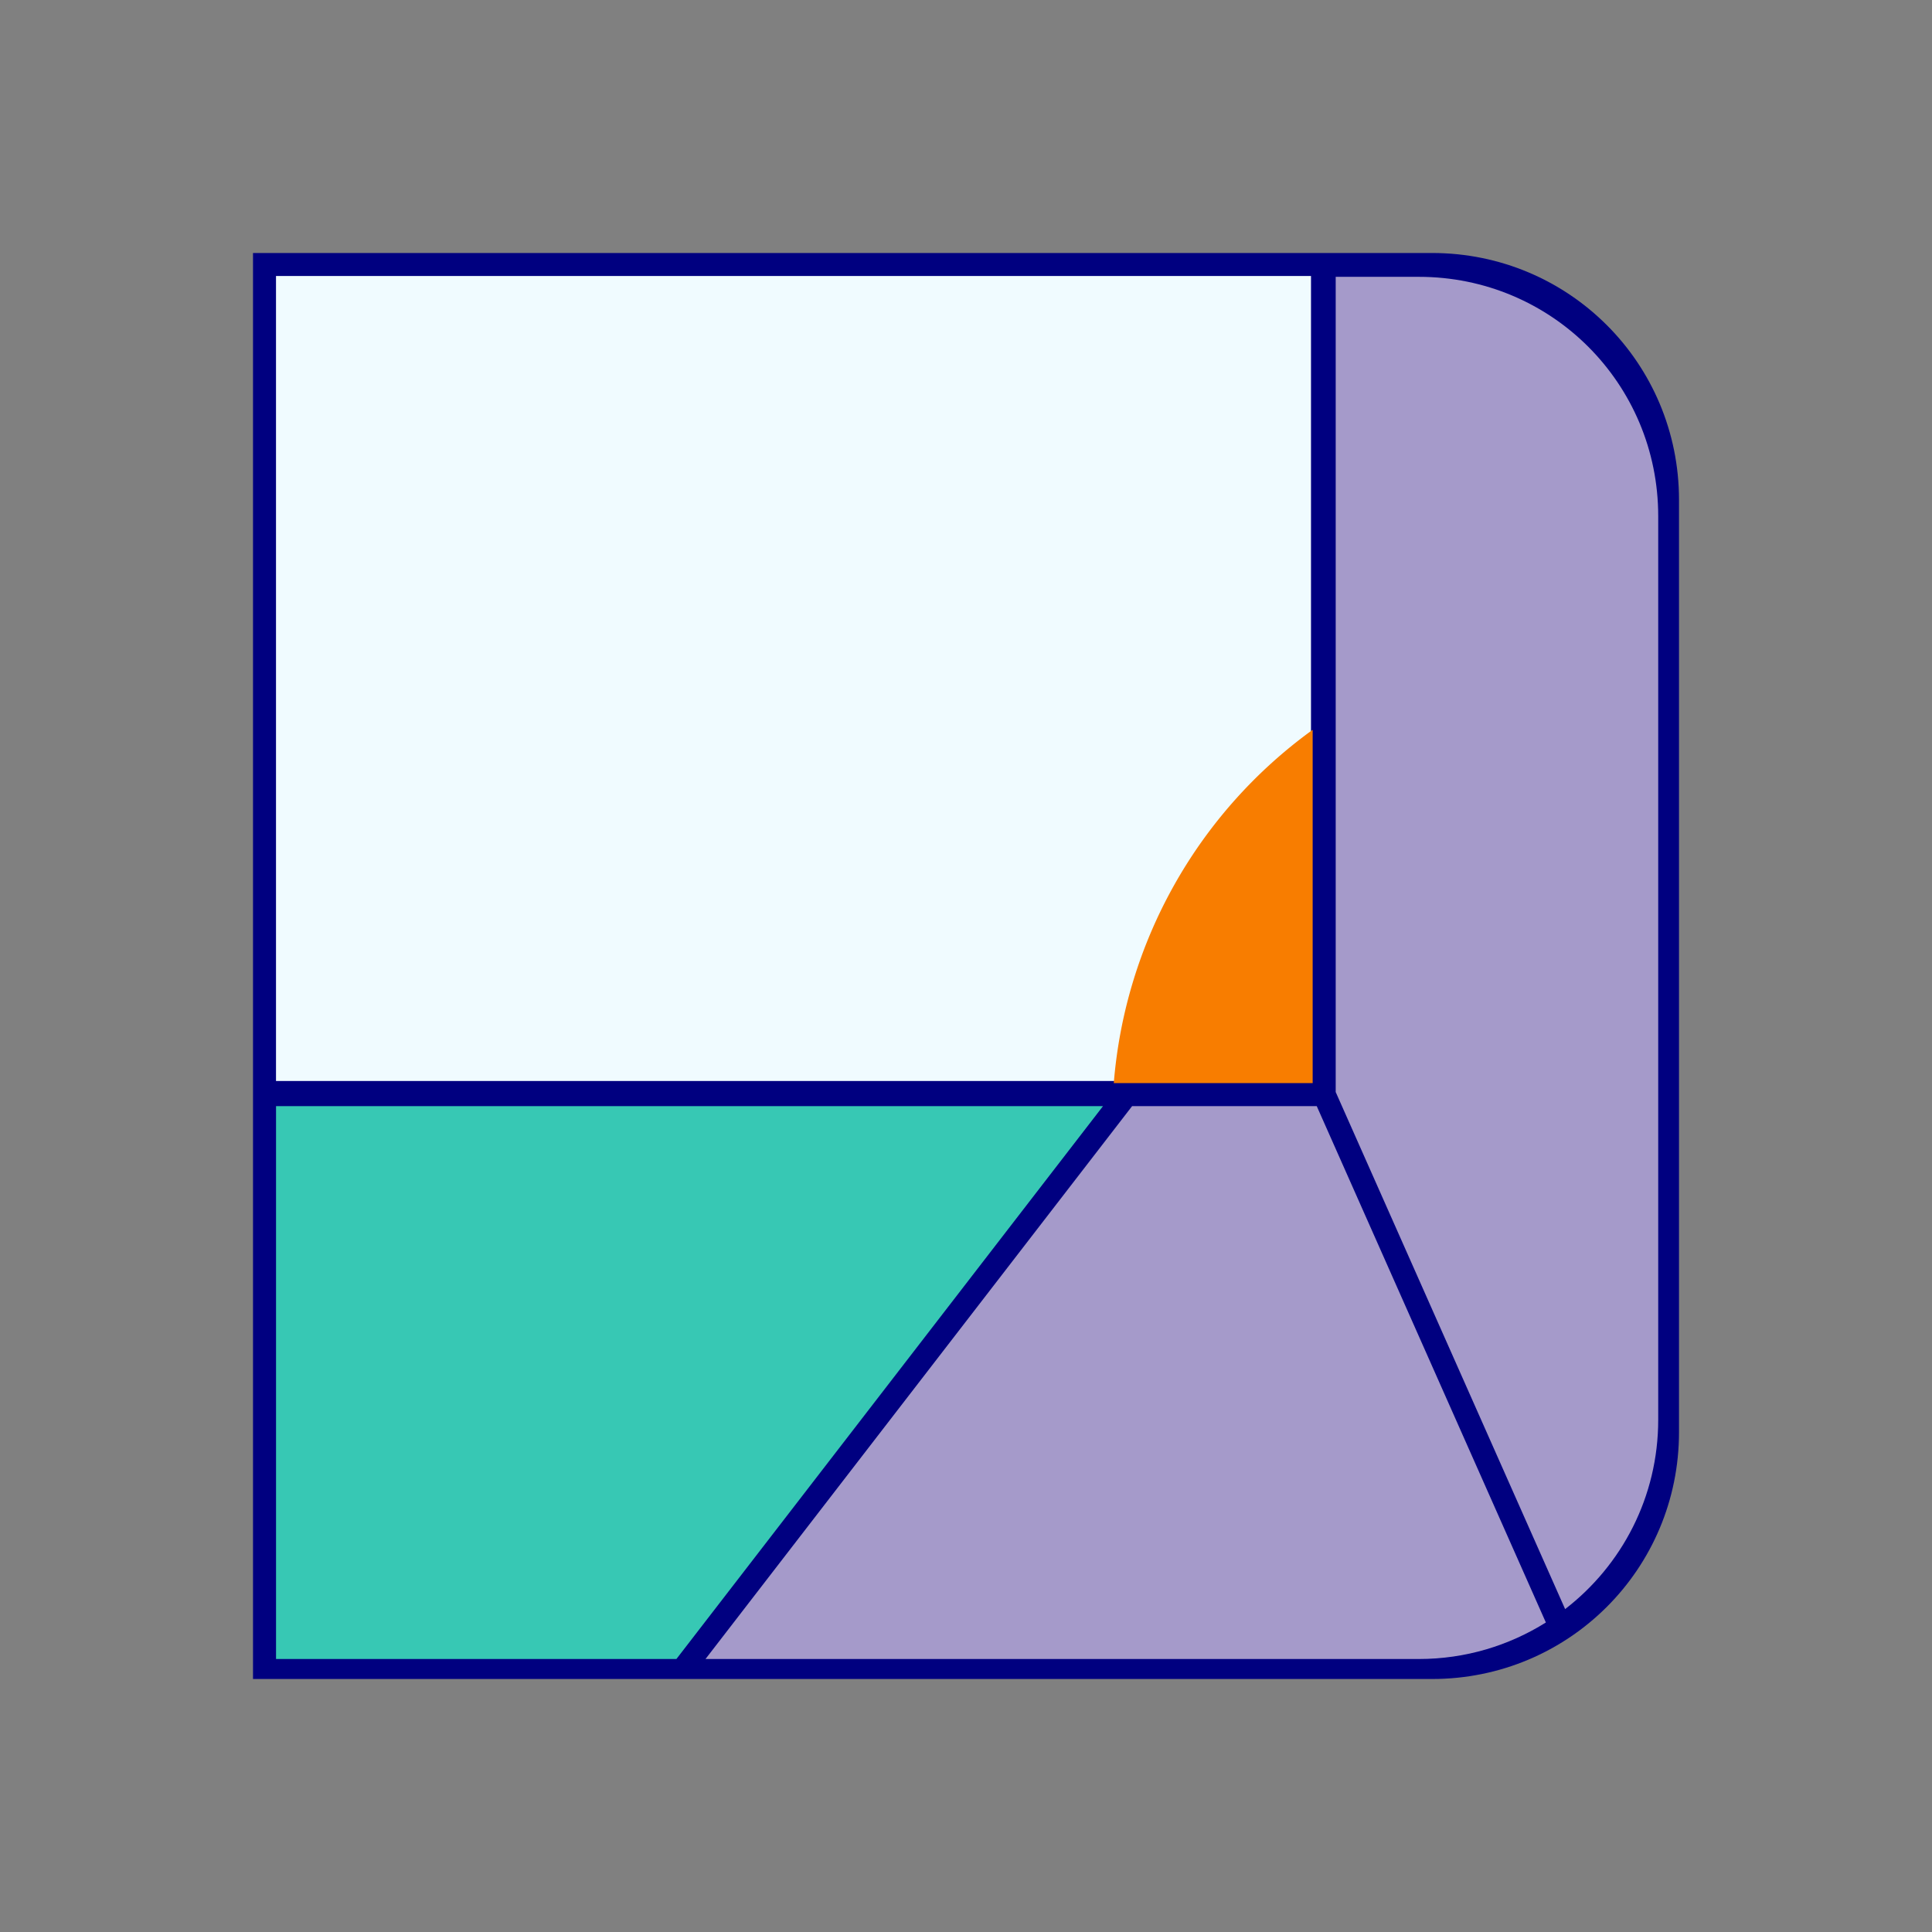 <?xml version="1.0" encoding="UTF-8" standalone="no"?>
<!-- Created with Inkscape (http://www.inkscape.org/) -->

<svg
   xmlns:dc="http://purl.org/dc/elements/1.1/"
   xmlns:cc="http://creativecommons.org/ns#"
   xmlns:rdf="http://www.w3.org/1999/02/22-rdf-syntax-ns#"
   xmlns:svg="http://www.w3.org/2000/svg"
   xmlns="http://www.w3.org/2000/svg"
   xmlns:sodipodi="http://sodipodi.sourceforge.net/DTD/sodipodi-0.dtd"
   xmlns:inkscape="http://www.inkscape.org/namespaces/inkscape"
   width="210mm"
   height="210mm"
   viewBox="0 0 210 210"
   version="1.1"
   id="svg8"
   inkscape:version="0.92.4 (5da689c313, 2019-01-14)"
   sodipodi:docname="Demos_Logo.svg"
   inkscape:export-filename="D:\Users\haruka.dev\Publics\PoliticalAffairs\CPAD\DemoJP\assets\Demos_Logo.png"
   inkscape:export-xdpi="25.4"
   inkscape:export-ydpi="25.4">
  <rect x="0" y="0" width="210" height="210" fill="#808080" stroke="none"/>
  <defs
     id="defs2" />
  <sodipodi:namedview
     id="base"
     pagecolor="#ffffff"
     bordercolor="#666666"
     borderopacity="1.0"
     inkscape:pageopacity="0.0"
     inkscape:pageshadow="2"
     inkscape:zoom="0.7"
     inkscape:cx="177.10648"
     inkscape:cy="358.03261"
     inkscape:document-units="mm"
     inkscape:current-layer="layer1"
     showgrid="false"
     inkscape:window-width="1822"
     inkscape:window-height="1051"
     inkscape:window-x="1689"
     inkscape:window-y="-9"
     inkscape:window-maximized="1" />
  <g
     inkscape:label="レイヤー 1"
     inkscape:groupmode="layer"
     id="layer1"
     transform="translate(0,-87)">
    <g
       id="g933"
       transform="translate(27.5,-27.5)">
      <path
         inkscape:connector-curvature="0"
         id="rect815"
         d="M 0,142 V 168.836 270.163 297 h 26.836 50.664 50.664 c 14.867,0 26.837,-11.969 26.837,-26.837 V 168.836 c 0,-14.867 -11.969,-26.836 -26.837,-26.836 H 77.5 26.836 Z"
         style="opacity:1;fill:#000080;fill-opacity:1;stroke:none;stroke-width:0.865;stroke-linecap:round;stroke-linejoin:miter;stroke-miterlimit:4;stroke-dasharray:none;stroke-dashoffset:0.401;stroke-opacity:1;paint-order:normal" />
      <path
         id="rect851-7-0"
         d="M 2.5,144.5 H 115 v 87.5 H 2.5 Z"
         style="opacity:1;fill:#f0fbff;fill-opacity:1;stroke:none;stroke-width:1.043;stroke-linecap:round;stroke-linejoin:miter;stroke-miterlimit:4;stroke-dasharray:none;stroke-dashoffset:0.401;stroke-opacity:1;paint-order:normal"
         inkscape:connector-curvature="0" />
      <path
         id="rect851-7"
         transform="matrix(0.265,0,0,0.265,0,87)"
         d="m 434.646,403.119 a 198.425,198.425 0 0 0 -81.576,144.912 h 81.576 z"
         style="opacity:1;fill:#f87d00;fill-opacity:1;stroke:none;stroke-width:3.942;stroke-linecap:round;stroke-linejoin:miter;stroke-miterlimit:4;stroke-dasharray:none;stroke-dashoffset:0.401;stroke-opacity:1;paint-order:normal"
         inkscape:connector-curvature="0" />
      <path
         transform="matrix(0.265,0,0,0.265,0,87)"
         id="path925"
         d="M 185.605,784.252 H 292.912 478.221 c 19.184,0 36.989,-5.534 52.078,-14.975 L 436.32,557.48 h -75.736 z"
         style="opacity:1;fill:#a59aca;fill-opacity:1;stroke:none;stroke-width:3.164;stroke-linecap:round;stroke-linejoin:miter;stroke-miterlimit:4;stroke-dasharray:none;stroke-dashoffset:0.401;stroke-opacity:1;paint-order:normal"
         inkscape:connector-curvature="0" />
      <path
         transform="matrix(0.265,0,0,0.265,0,87)"
         id="path923"
         d="M 348.65,557.48 H 9.449 v 128.613 98.158 h 98.156 66.068 z"
         style="opacity:1;fill:#37c8b4;fill-opacity:1;stroke:none;stroke-width:3.164;stroke-linecap:round;stroke-linejoin:miter;stroke-miterlimit:4;stroke-dasharray:none;stroke-dashoffset:0.401;stroke-opacity:1;paint-order:normal"
         inkscape:connector-curvature="0" />
      <path
         transform="matrix(0.265,0,0,0.265,0,87)"
         id="rect815-3"
         d="m 444.094,217.322 v 334.381 l 94.104,212.078 c 23.216,-17.921 38.182,-45.96 38.182,-77.688 V 315.479 c 0,-54.379 -43.779,-98.156 -98.158,-98.156 z"
         style="opacity:1;fill:#a59aca;fill-opacity:1;stroke:none;stroke-width:3.164;stroke-linecap:round;stroke-linejoin:miter;stroke-miterlimit:4;stroke-dasharray:none;stroke-dashoffset:0.401;stroke-opacity:1;paint-order:normal"
         inkscape:connector-curvature="0" />
    </g>
  </g>
</svg>
